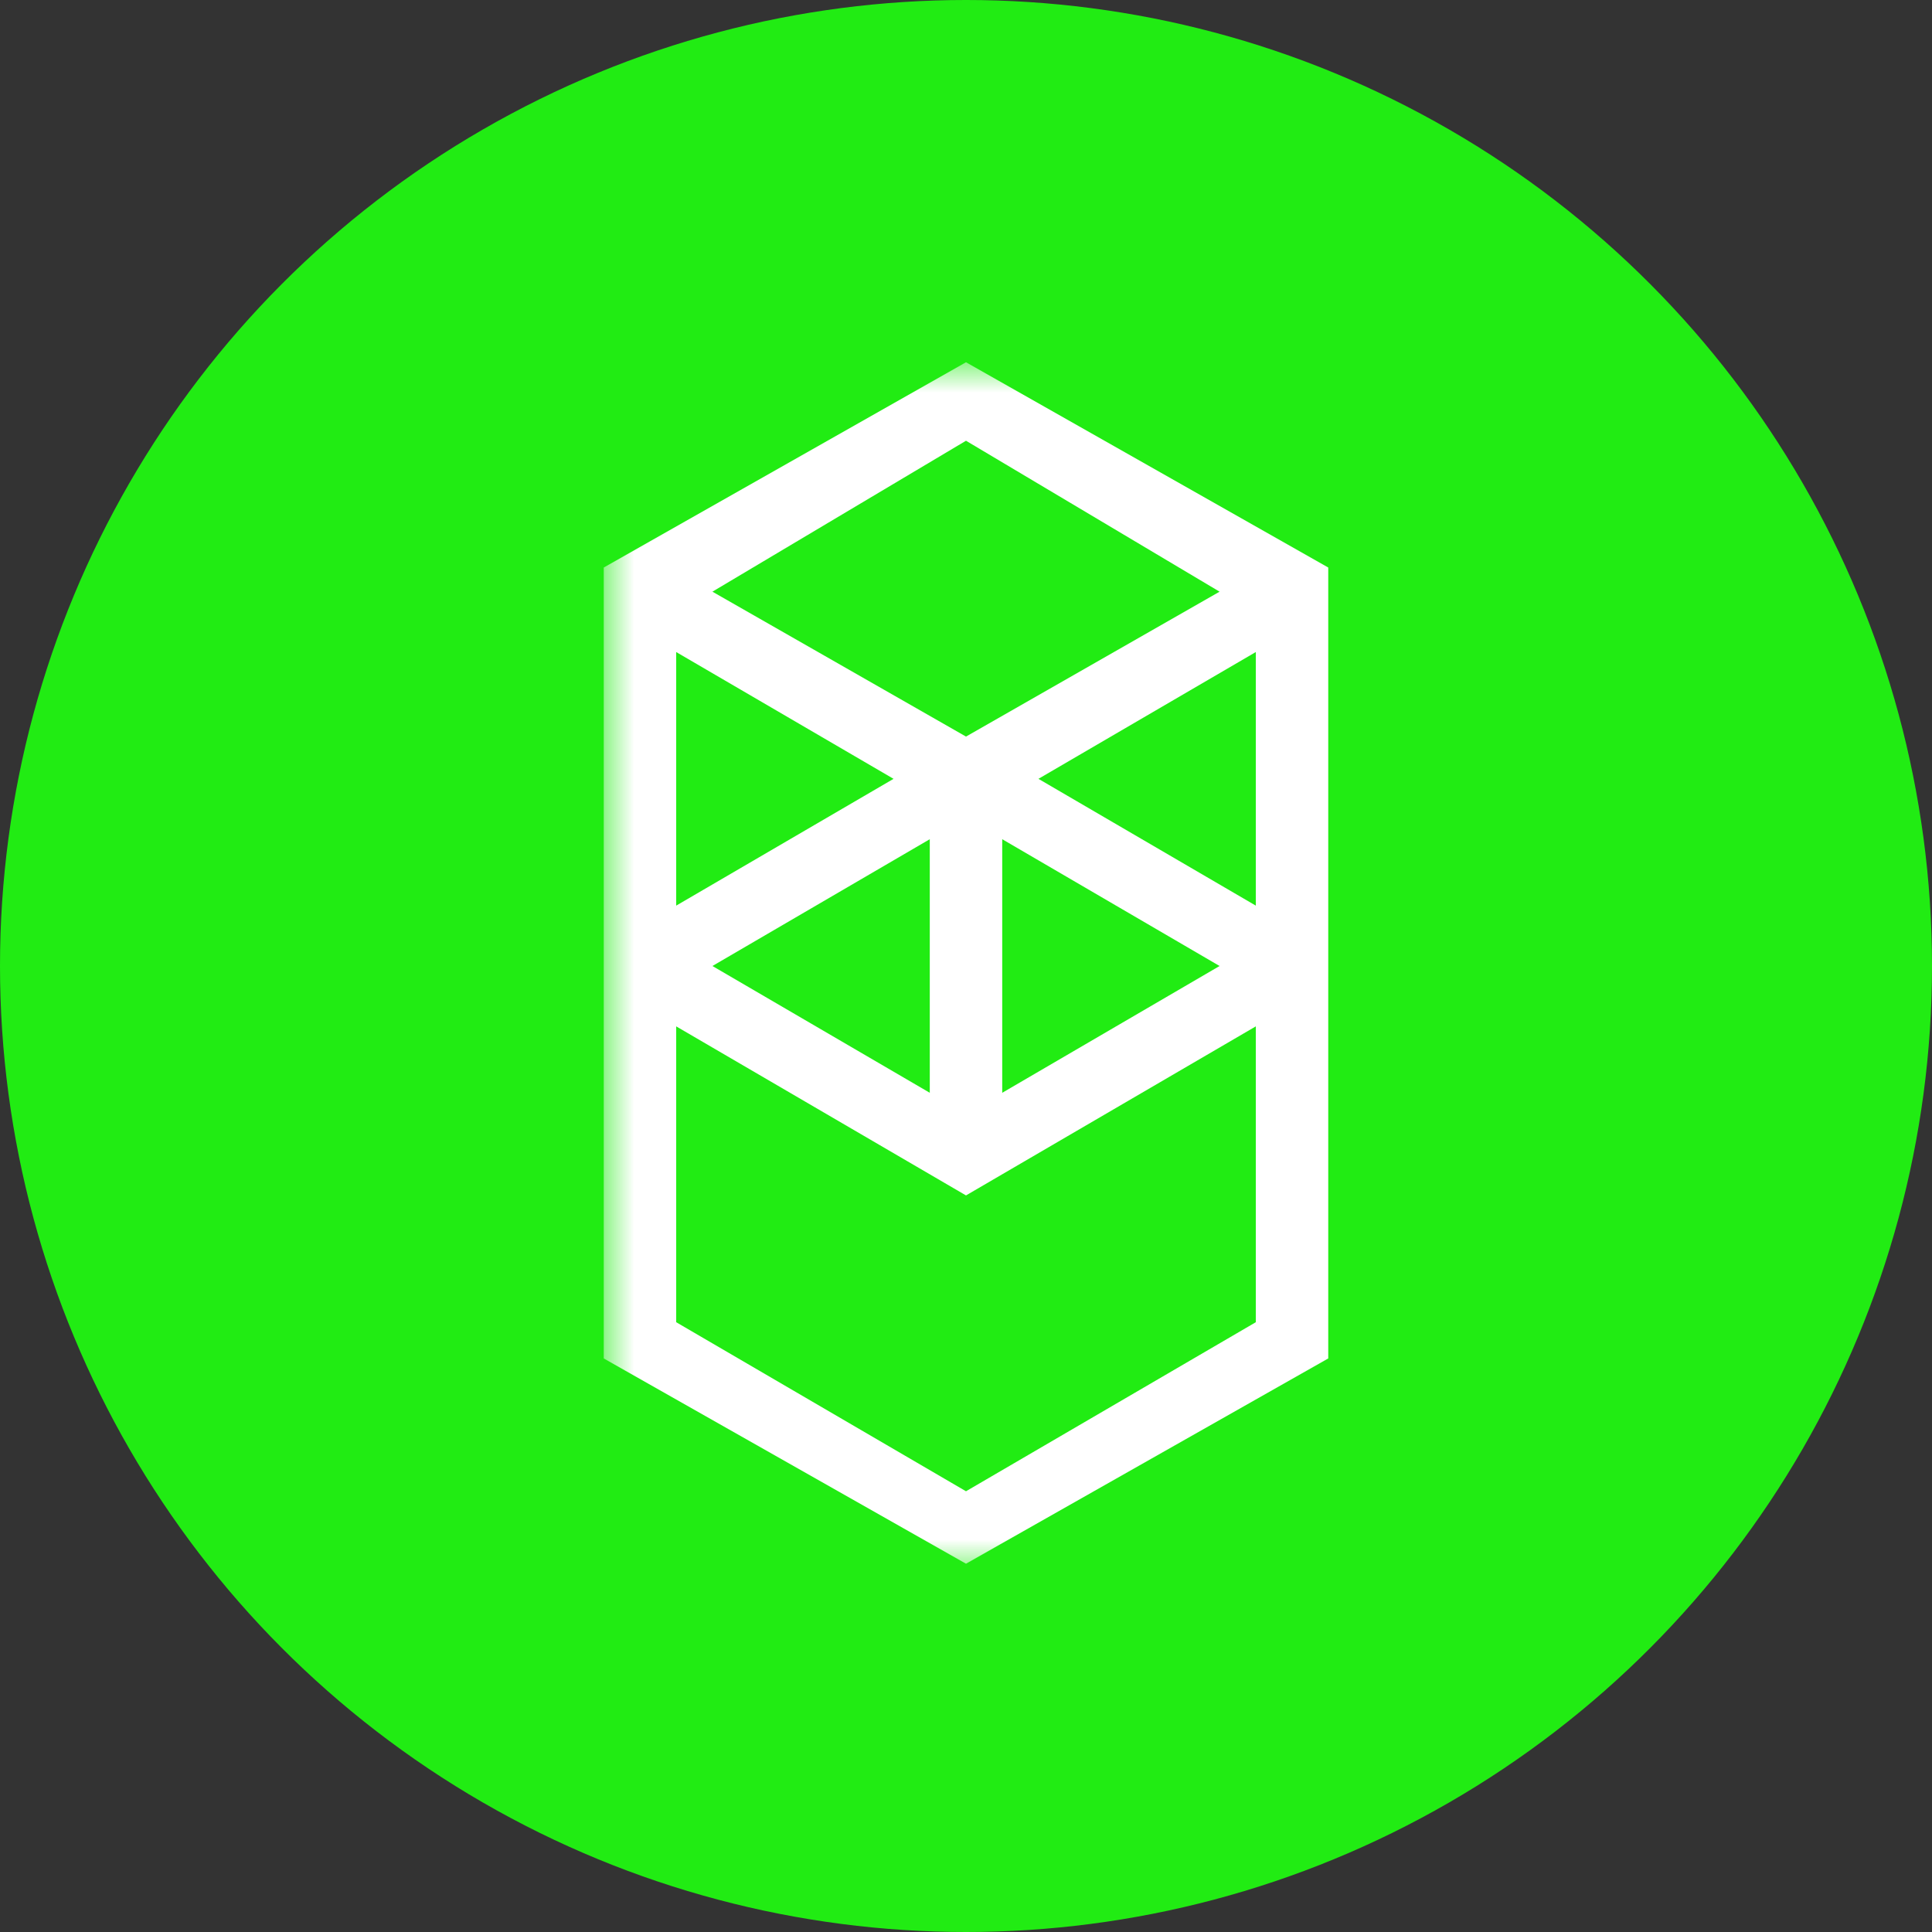 <svg xmlns="http://www.w3.org/2000/svg"
    xmlns:xlink="http://www.w3.org/1999/xlink" viewBox="0 0 32 32">
    <rect x="0" y="0" width="32" height="32" fill="#333333" stroke="none"/>
    <defs>
        <style>.cls-1{fill:#fff;fill-rule:evenodd;}.cls-2{fill:#21ec13;}.cls-3{mask:url(#mask);}</style>
        <mask id="mask" x="10" y="6" width="93.1" height="20" maskUnits="userSpaceOnUse">
            <g id="a">
                <path class="cls-1" d="M10,6h93.1V26H10Z"/>
            </g>
        </mask>
    </defs>
    <title>fa</title>
    <g id="Layer_2" data-name="Layer 2">
        <g id="Layer_1-2" data-name="Layer 1">
            <circle class="cls-2" cx="16" cy="16" r="16"/>
            <g class="cls-3">
                <path class="cls-1" d="M17.2,12.9l3.6-2.1V15Zm3.6,9L16,24.7l-4.8-2.8V17L16,19.8,20.8,17ZM11.2,10.8l3.6,2.1L11.2,15Zm5.4,3.1L20.2,16l-3.6,2.1Zm-1.2,4.2L11.8,16l3.6-2.1Zm4.8-8.3L16,12.2,11.8,9.8,16,7.3ZM10,9.4V22.5l6,3.4,6-3.4V9.4L16,6Z"/>
            </g>
        </g>
    </g>
</svg>